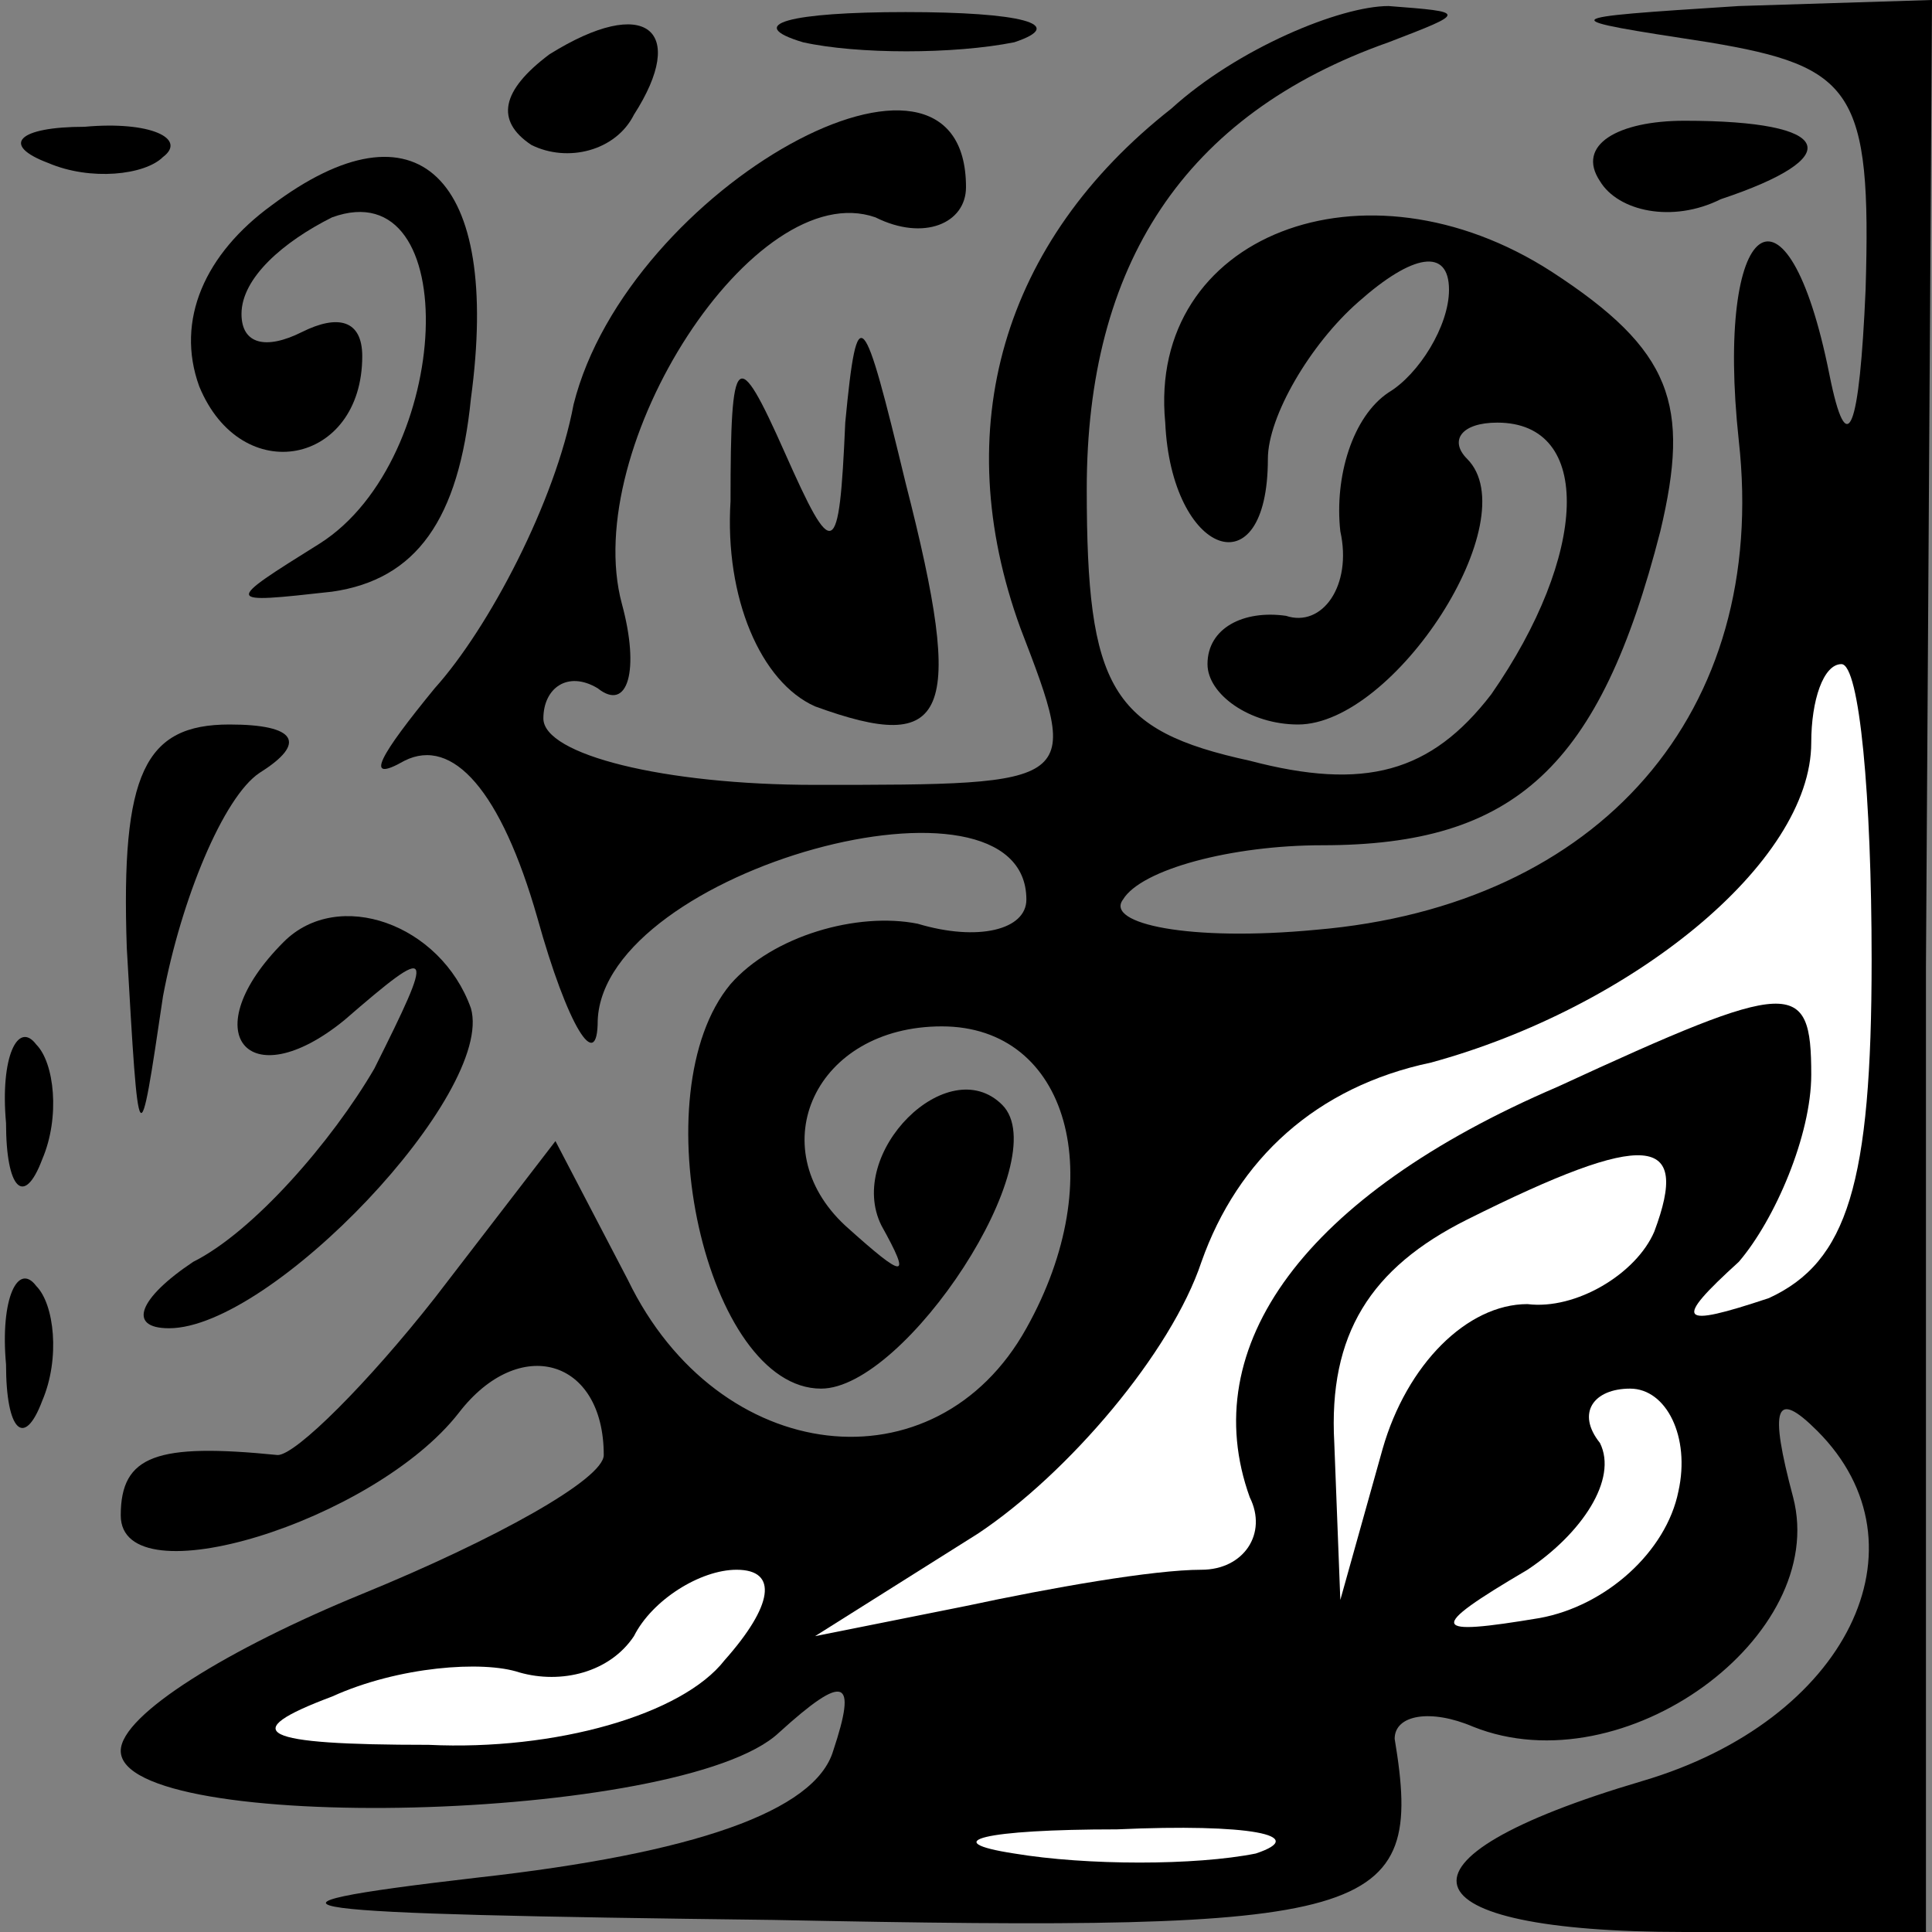 <?xml version="1.0" standalone="no"?>
<!DOCTYPE svg PUBLIC "-//W3C//DTD SVG 20010904//EN"
 "http://www.w3.org/TR/2001/REC-SVG-20010904/DTD/svg10.dtd">
<svg version="1.0" xmlns="http://www.w3.org/2000/svg"
 width="32pt" height="32pt" viewBox="0 0 32 32"
 preserveAspectRatio="xMidYMid meet">
<rect x="0" y="0" width="32" height="32" fill="#808080" stroke="none"/>
<g transform="translate(0,32) scale(0.1,-0.1)"
fill="#000000" stroke="none">
<path fill="#000000" stroke="none" d="M91 311 c-8 -6 -9 -11 -3 -15 6 -3 14
-1 17 5 9 14 2 20 -14 10z"/>
<path fill="#000000" stroke="none" d="M133 313 c9 -2 25 -2 35 0 9 3 1 5 -18
5 -19 0 -27 -2 -17 -5z"/>
<path fill="#000000" stroke="none" d="M194 302 c-28 -22 -37 -53 -25 -86 10
-26 10 -26 -34 -26 -25 0 -45 5 -45 11 0 5 4 8 9 5 5 -4 7 3 4 14 -7 26 22 71
42 64 8 -4 15 -1 15 5 0 31 -56 0 -65 -36 -3 -16 -14 -37 -23 -47 -9 -11 -12
-16 -5 -12 8 4 16 -5 22 -26 5 -18 10 -26 10 -17 1 25 71 44 71 20 0 -5 -8 -7
-18 -4 -10 2 -24 -2 -31 -10 -15 -18 -4 -67 15 -67 14 0 39 38 30 47 -9 9 -26
-8 -20 -20 5 -9 4 -9 -6 0 -14 13 -5 33 16 33 21 0 28 -25 14 -50 -15 -27 -51
-23 -66 8 l-12 23 -20 -26 c-11 -14 -23 -26 -26 -26 -20 2 -26 0 -26 -10 0
-14 42 -1 56 17 10 13 24 9 24 -7 0 -4 -18 -14 -40 -23 -22 -9 -40 -20 -40
-26 0 -14 93 -12 109 3 11 10 13 9 9 -3 -3 -10 -23 -17 -59 -21 -43 -5 -33 -6
49 -7 100 -2 108 0 103 30 0 4 6 5 13 2 25 -10 59 15 53 38 -4 15 -3 18 4 11
19 -19 5 -48 -29 -58 -44 -13 -40 -25 7 -25 l40 0 0 160 1 160 -32 -1 c-31 -2
-31 -2 -5 -6 24 -4 27 -8 26 -41 -1 -23 -3 -29 -6 -14 -7 35 -19 26 -15 -11 5
-45 -23 -77 -70 -81 -21 -2 -35 1 -32 5 3 5 18 9 33 9 32 0 46 13 56 52 5 21
2 30 -18 43 -31 20 -67 6 -64 -25 1 -22 17 -28 17 -6 0 7 7 19 15 26 9 8 15 9
15 2 0 -6 -5 -14 -10 -17 -6 -4 -9 -14 -8 -23 2 -9 -3 -16 -9 -14 -7 1 -13 -2
-13 -8 0 -5 7 -10 15 -10 16 0 38 34 28 44 -3 3 -1 6 5 6 16 0 15 -22 -1 -45
-10 -13 -21 -16 -40 -11 -23 5 -27 12 -27 45 0 37 16 62 50 74 13 5 13 5 0 6
-8 0 -25 -7 -36 -17z"/>
<path fill="#ffffff" stroke="none" d="M310 161 c0 -37 -4 -50 -17 -56 -15 -5
-16 -4 -5 6 6 7 12 21 12 31 0 16 -3 16 -42 -2 -42 -18 -60 -43 -51 -68 3 -6
-1 -12 -8 -12 -8 0 -25 -3 -39 -6 l-25 -5 27 17 c15 10 32 30 37 45 6 17 19
29 38 33 33 9 63 33 63 53 0 7 2 13 5 13 3 0 5 -22 5 -49z"/>
<path fill="#ffffff" stroke="none" d="M274 116 c-3 -7 -13 -13 -21 -12 -10 0
-20 -10 -24 -24 l-7 -25 -1 26 c-1 18 6 29 22 37 30 15 37 14 31 -2z"/>
<path fill="#ffffff" stroke="none" d="M278 73 c-2 -10 -12 -19 -23 -21 -18
-3 -19 -2 -2 8 9 6 15 15 12 21 -4 5 -1 9 5 9 6 0 10 -8 8 -17z"/>
<path fill="#ffffff" stroke="none" d="M120 45 c-7 -9 -28 -15 -49 -14 -28 0
-32 2 -16 8 11 5 25 6 31 4 7 -2 15 0 19 6 3 6 11 11 17 11 7 0 6 -6 -2 -15z"/>
<path fill="#ffffff" stroke="none" d="M208 13 c-10 -2 -28 -2 -40 0 -13 2 -5
4 17 4 22 1 32 -1 23 -4z"/>
<path fill="#000000" stroke="none" d="M8 293 c7 -3 16 -2 19 1 4 3 -2 6 -13
5 -11 0 -14 -3 -6 -6z"/>
<path fill="#000000" stroke="none" d="M45 286 c-11 -8 -16 -19 -12 -30 7 -17
27 -13 27 5 0 6 -4 7 -10 4 -6 -3 -10 -2 -10 3 0 6 7 12 15 16 22 8 20 -40 -2
-54 -16 -10 -16 -10 2 -8 14 2 21 12 23 32 5 37 -9 50 -33 32z"/>
<path fill="#000000" stroke="none" d="M265 290 c3 -5 12 -7 20 -3 21 7 19 13
-6 13 -11 0 -18 -4 -14 -10z"/>
<path fill="#000000" stroke="none" d="M140 250 c-1 -23 -2 -23 -10 -5 -8 18
-9 17 -9 -8 -1 -16 5 -30 14 -34 22 -8 25 -2 15 37 -7 29 -8 31 -10 10z"/>
<path fill="#000000" stroke="none" d="M21 163 c2 -35 2 -35 6 -8 3 16 10 33
16 37 8 5 6 8 -5 8 -14 0 -18 -8 -17 -37z"/>
<path fill="#000000" stroke="none" d="M47 164 c-15 -15 -6 -26 10 -13 15 13
15 12 5 -8 -7 -12 -20 -27 -30 -32 -9 -6 -11 -11 -4 -11 17 0 54 39 50 53 -5
14 -22 20 -31 11z"/>
<path fill="#000000" stroke="none" d="M1 134 c0 -11 3 -14 6 -6 3 7 2 16 -1
19 -3 4 -6 -2 -5 -13z"/>
<path fill="#000000" stroke="none" d="M1 94 c0 -11 3 -14 6 -6 3 7 2 16 -1
19 -3 4 -6 -2 -5 -13z"/>
</g>
</svg>
